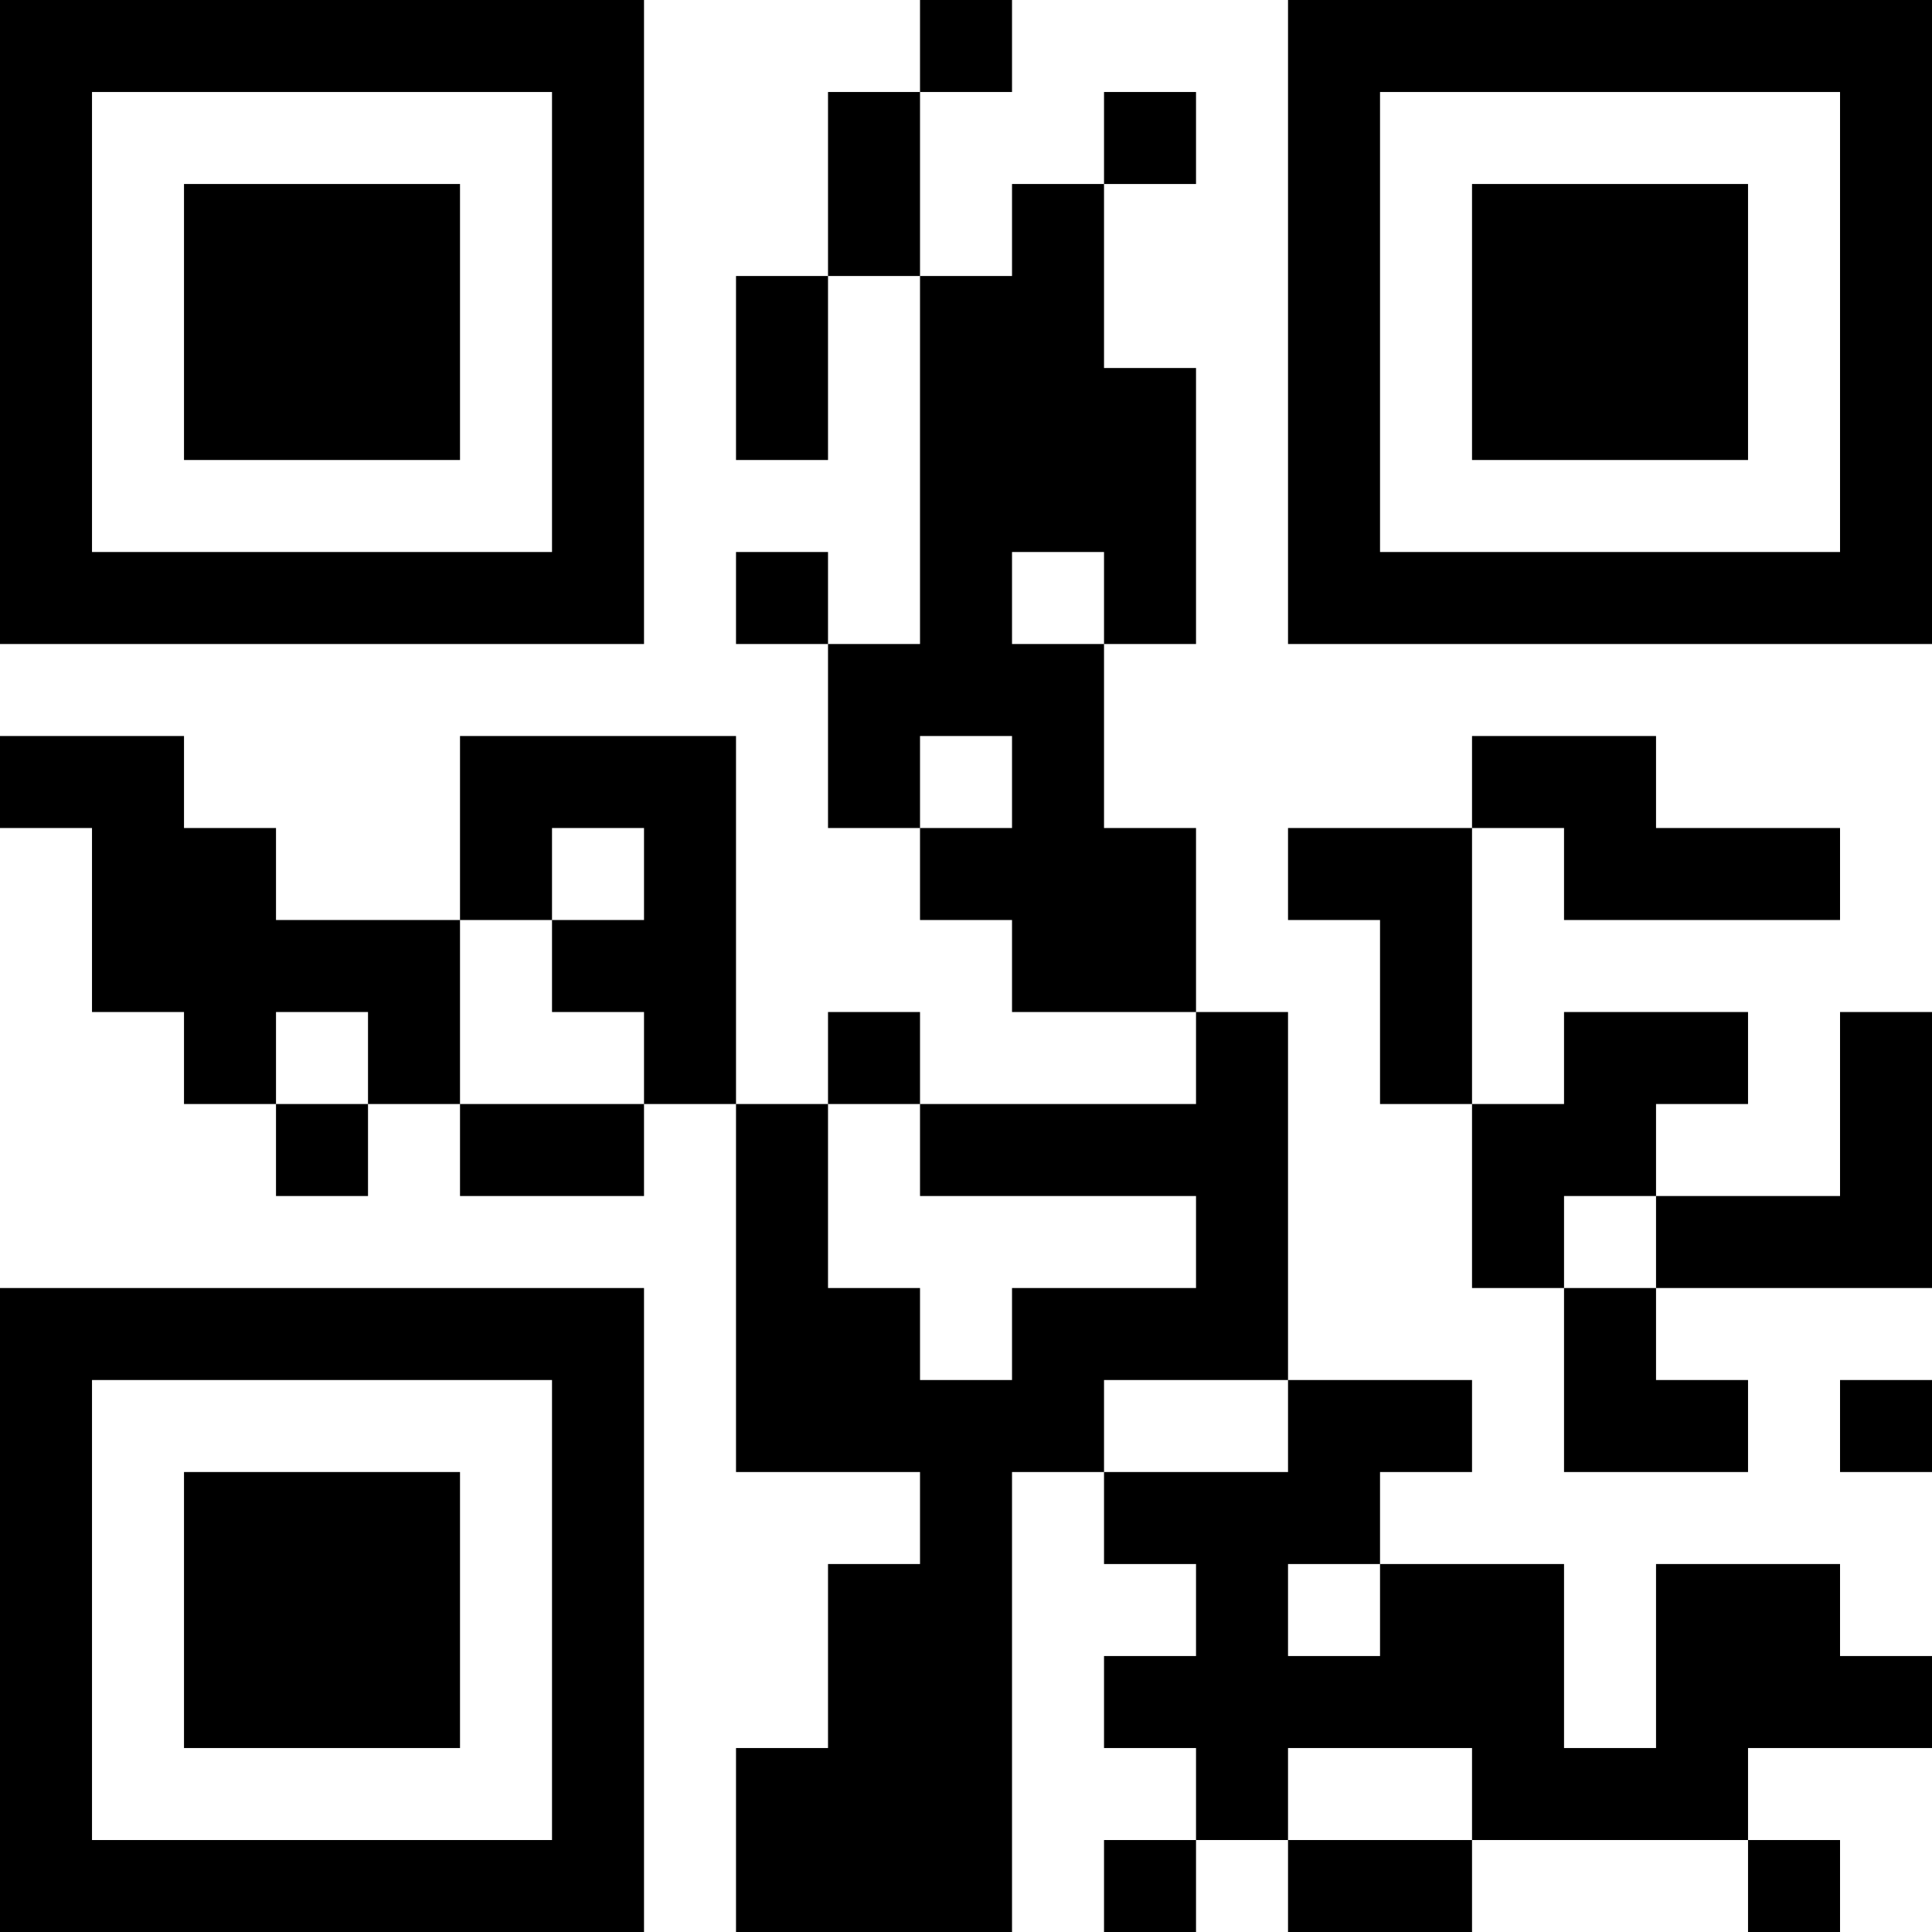 <?xml version="1.0" encoding="UTF-8"?>
<svg xmlns="http://www.w3.org/2000/svg" version="1.1" width="200" height="200" viewBox="0 0 200 200"><rect x="0" y="0" width="200" height="200" fill="#ffffff"/><g transform="scale(9.524)"><g transform="translate(0,0)"><path fill-rule="evenodd" d="M10 0L10 1L9 1L9 3L8 3L8 5L9 5L9 3L10 3L10 7L9 7L9 6L8 6L8 7L9 7L9 9L10 9L10 10L11 10L11 11L13 11L13 12L10 12L10 11L9 11L9 12L8 12L8 8L5 8L5 10L3 10L3 9L2 9L2 8L0 8L0 9L1 9L1 11L2 11L2 12L3 12L3 13L4 13L4 12L5 12L5 13L7 13L7 12L8 12L8 16L10 16L10 17L9 17L9 19L8 19L8 21L11 21L11 16L12 16L12 17L13 17L13 18L12 18L12 19L13 19L13 20L12 20L12 21L13 21L13 20L14 20L14 21L16 21L16 20L19 20L19 21L20 21L20 20L19 20L19 19L21 19L21 18L20 18L20 17L18 17L18 19L17 19L17 17L15 17L15 16L16 16L16 15L14 15L14 11L13 11L13 9L12 9L12 7L13 7L13 4L12 4L12 2L13 2L13 1L12 1L12 2L11 2L11 3L10 3L10 1L11 1L11 0ZM11 6L11 7L12 7L12 6ZM10 8L10 9L11 9L11 8ZM16 8L16 9L14 9L14 10L15 10L15 12L16 12L16 14L17 14L17 16L19 16L19 15L18 15L18 14L21 14L21 11L20 11L20 13L18 13L18 12L19 12L19 11L17 11L17 12L16 12L16 9L17 9L17 10L20 10L20 9L18 9L18 8ZM6 9L6 10L5 10L5 12L7 12L7 11L6 11L6 10L7 10L7 9ZM3 11L3 12L4 12L4 11ZM9 12L9 14L10 14L10 15L11 15L11 14L13 14L13 13L10 13L10 12ZM17 13L17 14L18 14L18 13ZM12 15L12 16L14 16L14 15ZM20 15L20 16L21 16L21 15ZM14 17L14 18L15 18L15 17ZM14 19L14 20L16 20L16 19ZM0 0L0 7L7 7L7 0ZM1 1L1 6L6 6L6 1ZM2 2L2 5L5 5L5 2ZM14 0L14 7L21 7L21 0ZM15 1L15 6L20 6L20 1ZM16 2L16 5L19 5L19 2ZM0 14L0 21L7 21L7 14ZM1 15L1 20L6 20L6 15ZM2 16L2 19L5 19L5 16Z" fill="#000000"/></g></g></svg>
